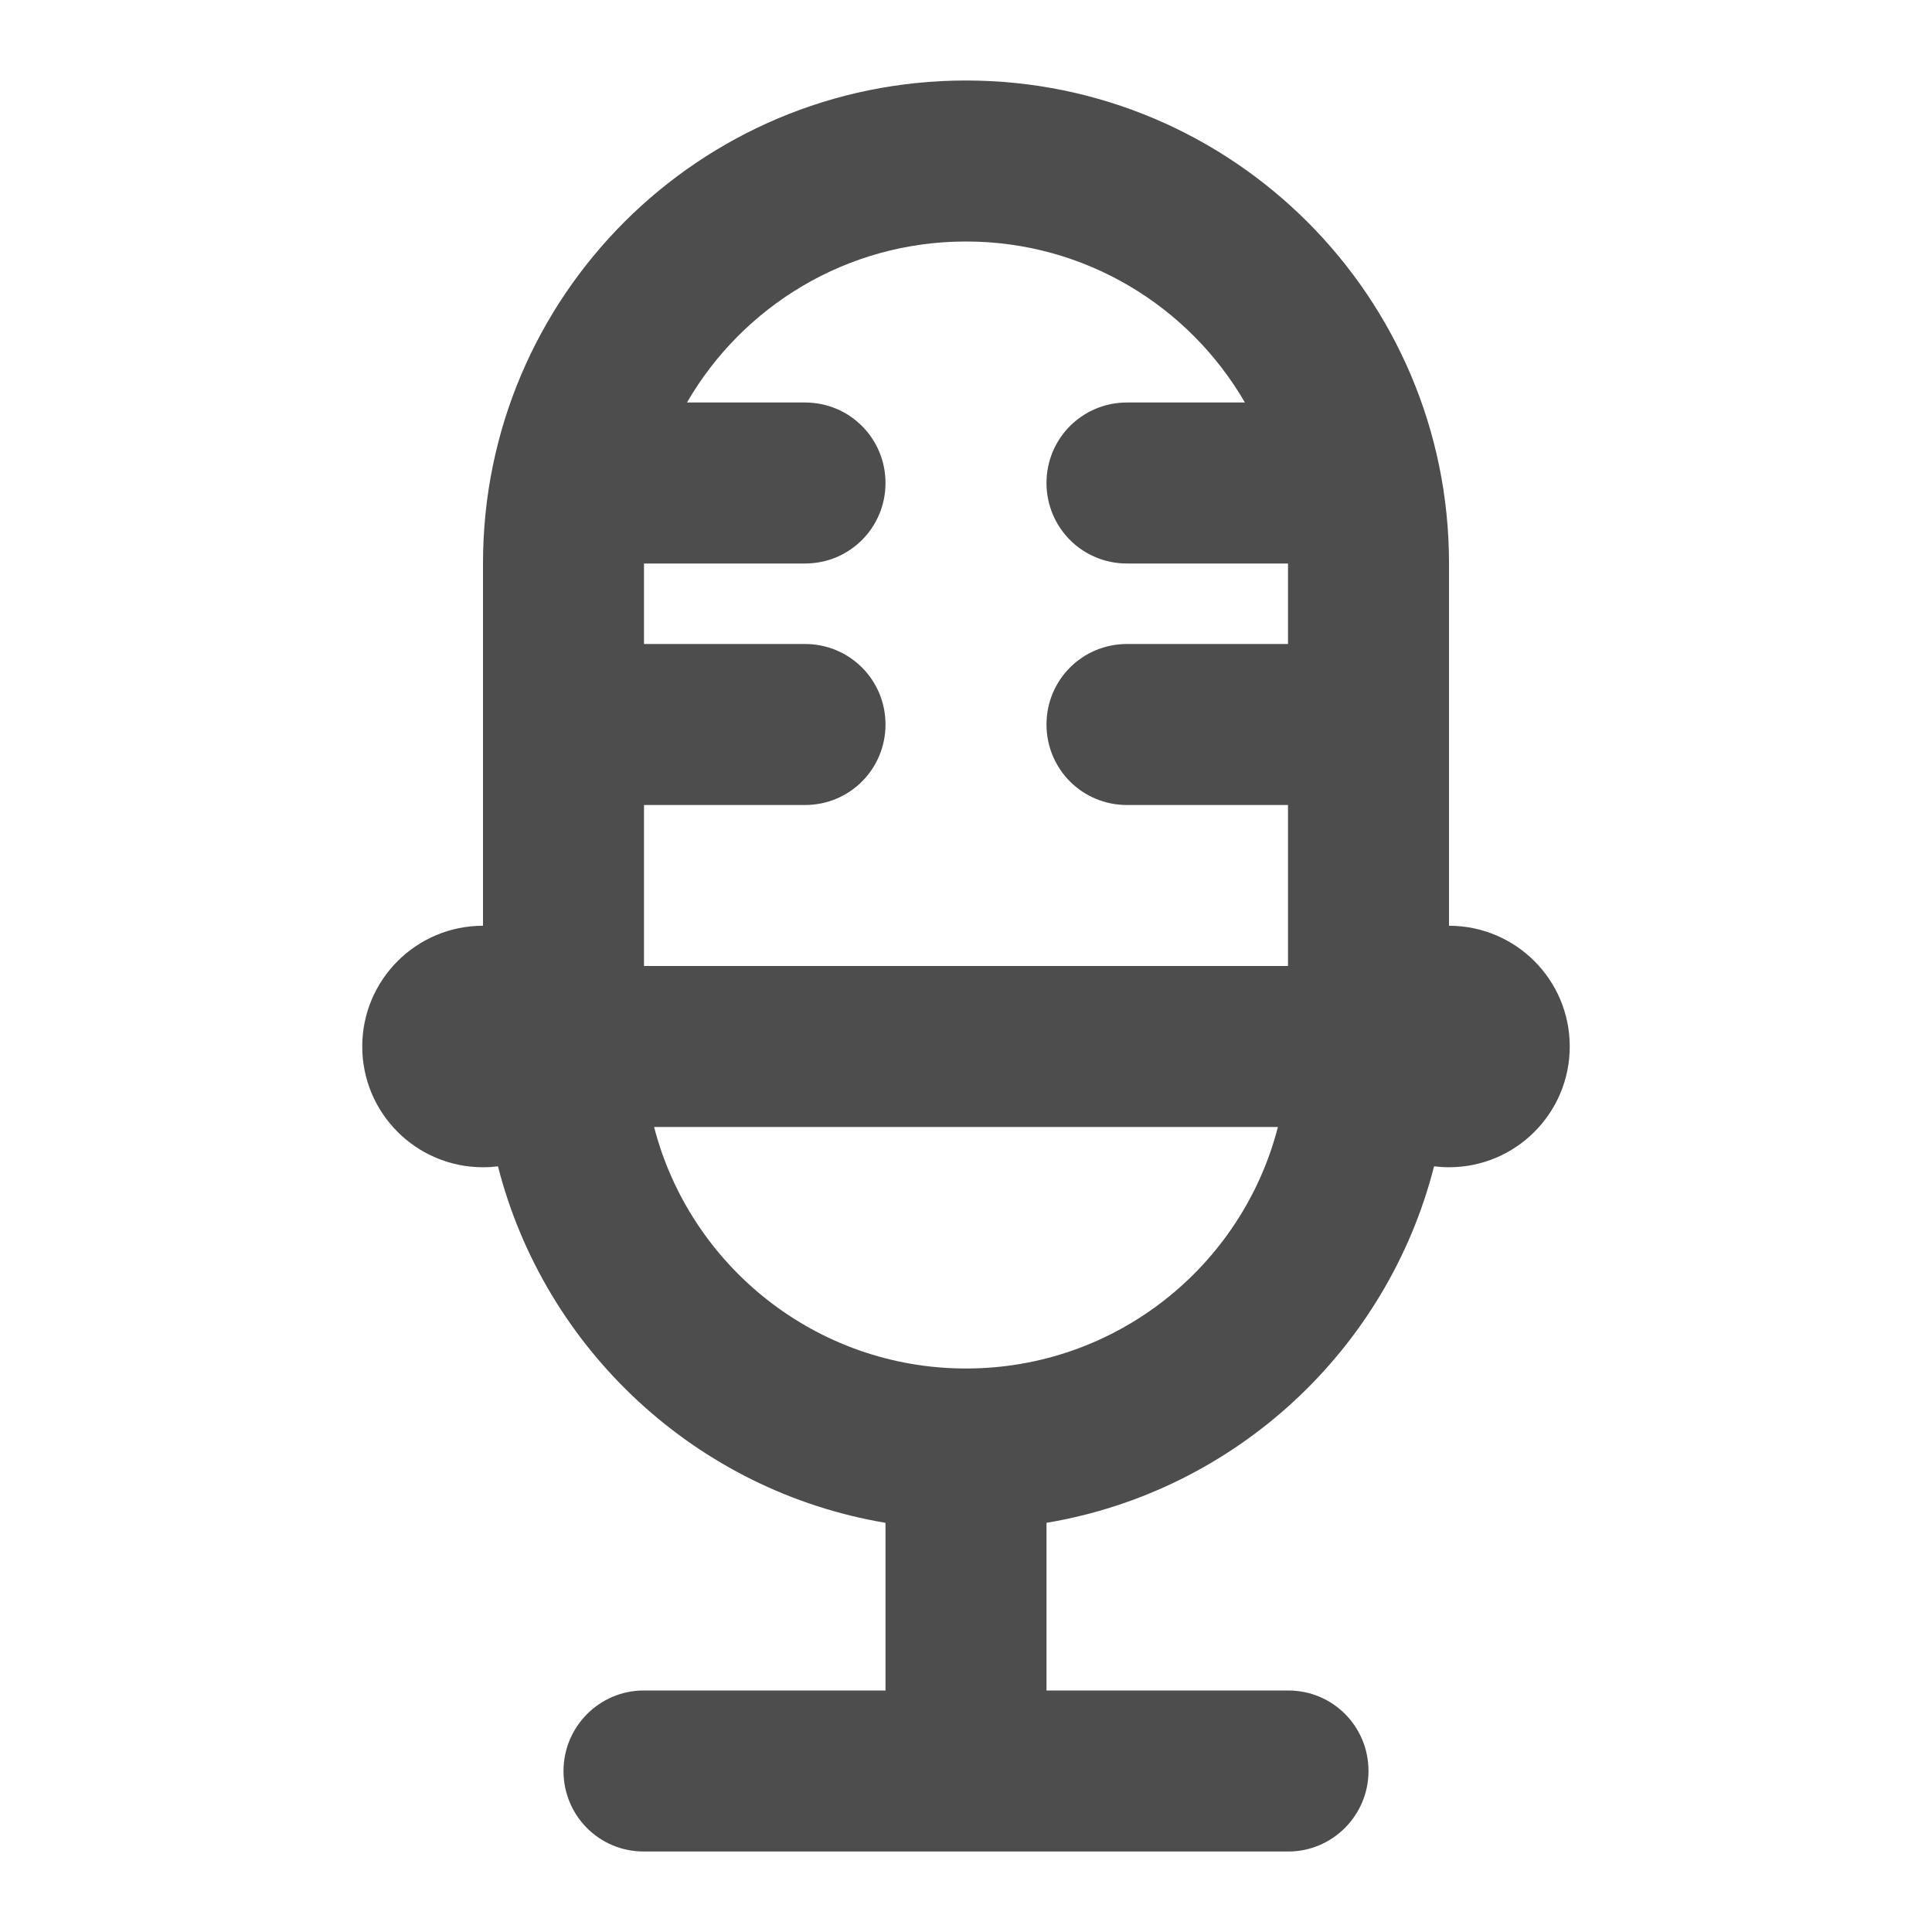 <?xml version="1.0" encoding="UTF-8"?>
<svg width="48px" height="48px" viewBox="0 0 48 48" version="1.1" xmlns="http://www.w3.org/2000/svg" xmlns:xlink="http://www.w3.org/1999/xlink">
    <!-- Generator: Sketch 40.1 (33804) - http://www.bohemiancoding.com/sketch -->
    <title>theicons.co/svg/ui-13</title>
    <desc>Created with Sketch.</desc>
    <defs></defs>
    <g id="The-Icons" stroke="none" stroke-width="1" fill="none" fill-rule="evenodd">
        <g id="v-1.0" transform="translate(-1056, -2096)" fill="#4D4D4D">
            <g id="UI" transform="translate(96, 2096)">
                <g id="Mic" transform="translate(960, 0)">
                    <path d="M35.629,28.977 C34.468,33.534 30.697,37.047 26,37.834 L26,42 L22,42 L22,37.834 C17.306,37.046 13.534,33.53 12.372,28.977 C12.25,28.992 12.126,29 12,29 C10.343,29 9,27.657 9,26 C9,24.343 10.343,23 12,23 L12,13.993 C12,7.369 17.372,2 24,2 C30.624,2 36,7.375 36,13.993 L36,23 C37.657,23 39,24.343 39,26 C39,27.657 37.657,29 36,29 C35.874,29 35.751,28.992 35.629,28.977 Z M30.929,10 C29.546,7.61 26.959,6 24,6 C21.037,6 18.451,7.609 17.068,10 L20.002,10 C21.105,10 22,10.888 22,12 C22,13.105 21.113,14 20.002,14 L16,14 L16,16 L20.002,16 C21.105,16 22,16.888 22,18 C22,19.105 21.113,20 20.002,20 L16,20 L16,24 L32,24 L32,20 L27.998,20 C26.887,20 26,19.105 26,18 C26,16.888 26.895,16 27.998,16 L32,16 L32,14 L27.998,14 C26.887,14 26,13.105 26,12 C26,10.888 26.895,10 27.998,10 L30.929,10 Z M31.749,28 C30.863,31.45 27.73,34 24,34 C20.274,34 17.139,31.447 16.251,28 L31.749,28 Z M14,44 C14,42.895 14.898,42 15.991,42 L32.009,42 C33.109,42 34,42.888 34,44 C34,45.105 33.102,46 32.009,46 L15.991,46 C14.891,46 14,45.112 14,44 Z" id="Combined-Shape"></path>
                </g>
            </g>
        </g>
    </g>
</svg>